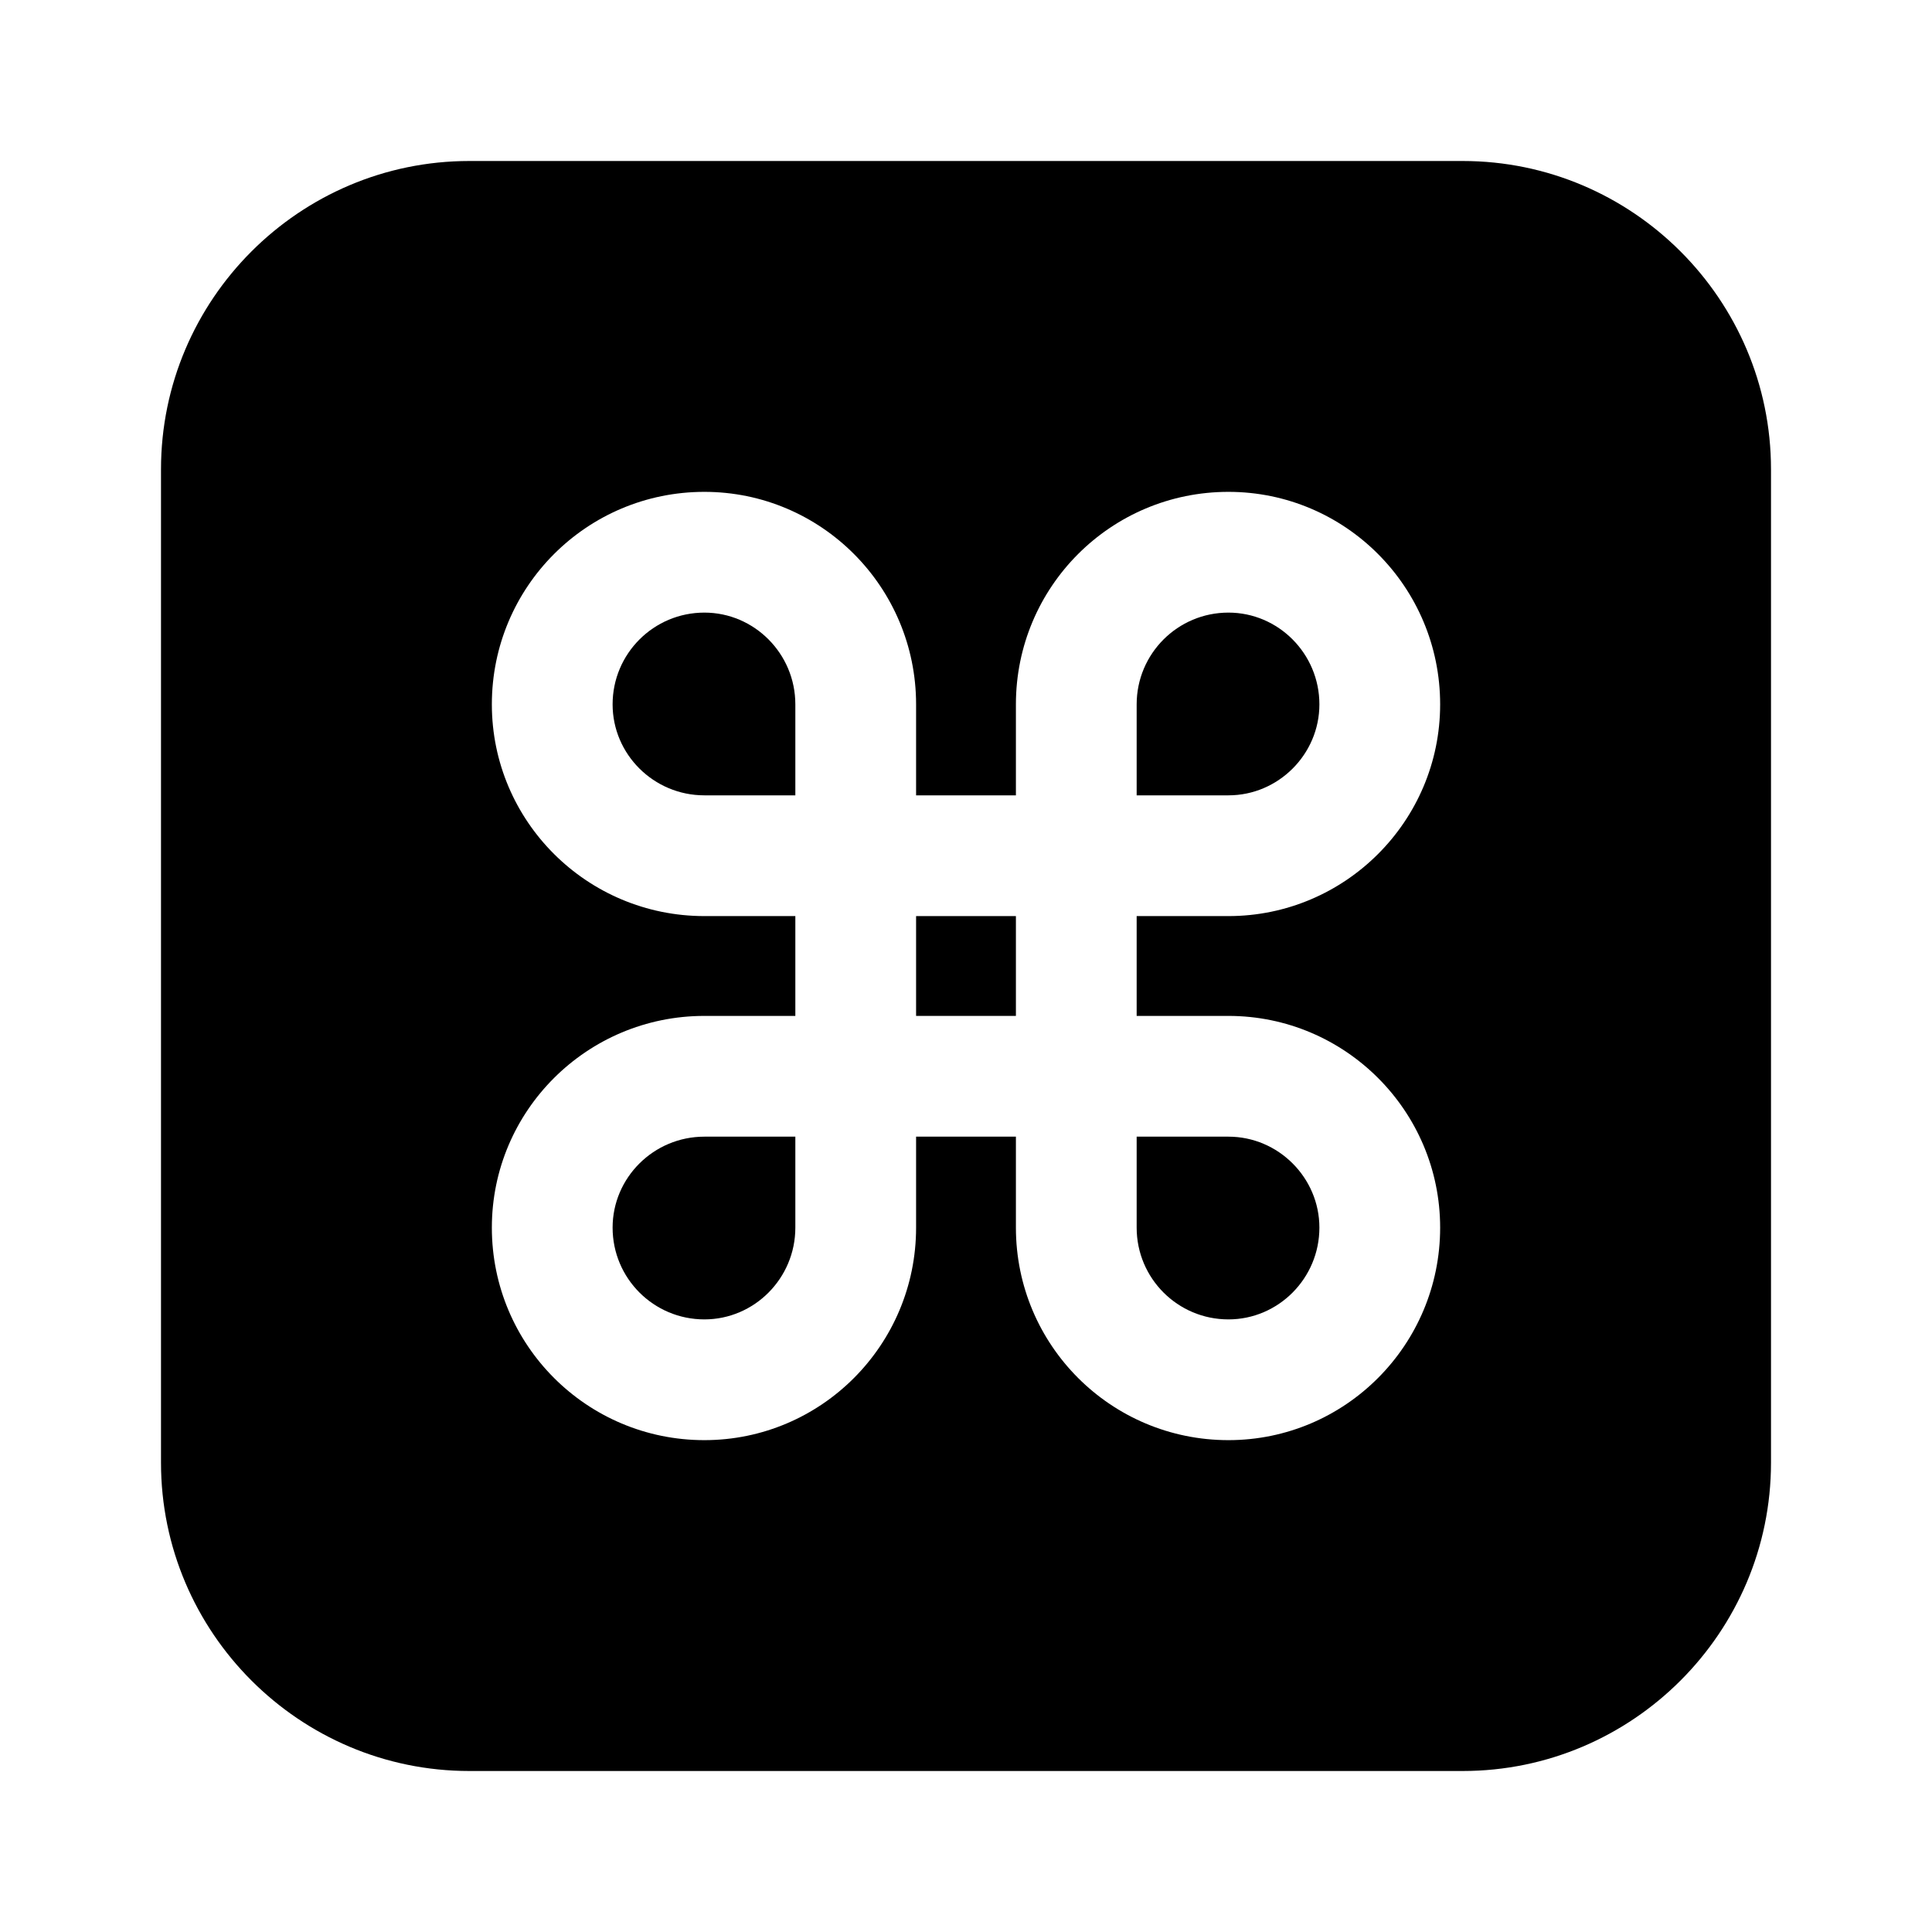 <svg width="24" height="24" viewBox="0 0 24 24" fill="none" xmlns="http://www.w3.org/2000/svg">
<path d="M9.88 8.75V9.88H8.75C8.12 9.88 7.61 9.37 7.61 8.75C7.61 8.12 8.12 7.61 8.75 7.61C9.37 7.61 9.88 8.12 9.88 8.75Z" fill="black"/>
<path d="M8.75 14.12H9.88V15.25C9.88 15.88 9.37 16.39 8.75 16.39C8.12 16.39 7.61 15.88 7.61 15.25C7.61 14.63 8.12 14.12 8.75 14.12Z" fill="black"/>
<path d="M12.62 11.38H11.38V12.62H12.62V11.38Z" fill="black"/>
<path d="M14.12 14.12H15.26C15.88 14.12 16.39 14.63 16.39 15.25C16.39 15.88 15.88 16.39 15.26 16.39C14.63 16.39 14.12 15.88 14.12 15.25V14.12Z" fill="black"/>
<path d="M15.26 9.88H14.12V8.75C14.12 8.12 14.63 7.61 15.26 7.61C15.88 7.61 16.39 8.12 16.39 8.75C16.39 9.37 15.88 9.88 15.26 9.88Z" fill="black"/>
<path d="M18.17 2H5.83C3.72 2 2 3.72 2 5.83V18.17C2 20.28 3.72 22 5.83 22H18.17C20.28 22 22 20.28 22 18.17V5.83C22 3.72 20.28 2 18.17 2ZM15.26 12.62C16.71 12.62 17.89 13.8 17.89 15.25C17.89 16.71 16.71 17.89 15.26 17.89C13.8 17.89 12.62 16.71 12.62 15.25V14.12H11.38V15.25C11.38 16.71 10.2 17.89 8.75 17.89C7.29 17.89 6.11 16.71 6.11 15.25C6.11 13.8 7.29 12.62 8.75 12.62H9.88V11.38H8.75C7.29 11.38 6.11 10.2 6.11 8.75C6.11 7.29 7.29 6.11 8.75 6.11C10.2 6.11 11.38 7.29 11.38 8.75V9.88H12.62V8.75C12.62 7.29 13.8 6.11 15.26 6.11C16.71 6.11 17.89 7.29 17.89 8.75C17.89 10.2 16.71 11.38 15.26 11.38H14.12V12.62H15.26Z" fill="black"/>
</svg>
